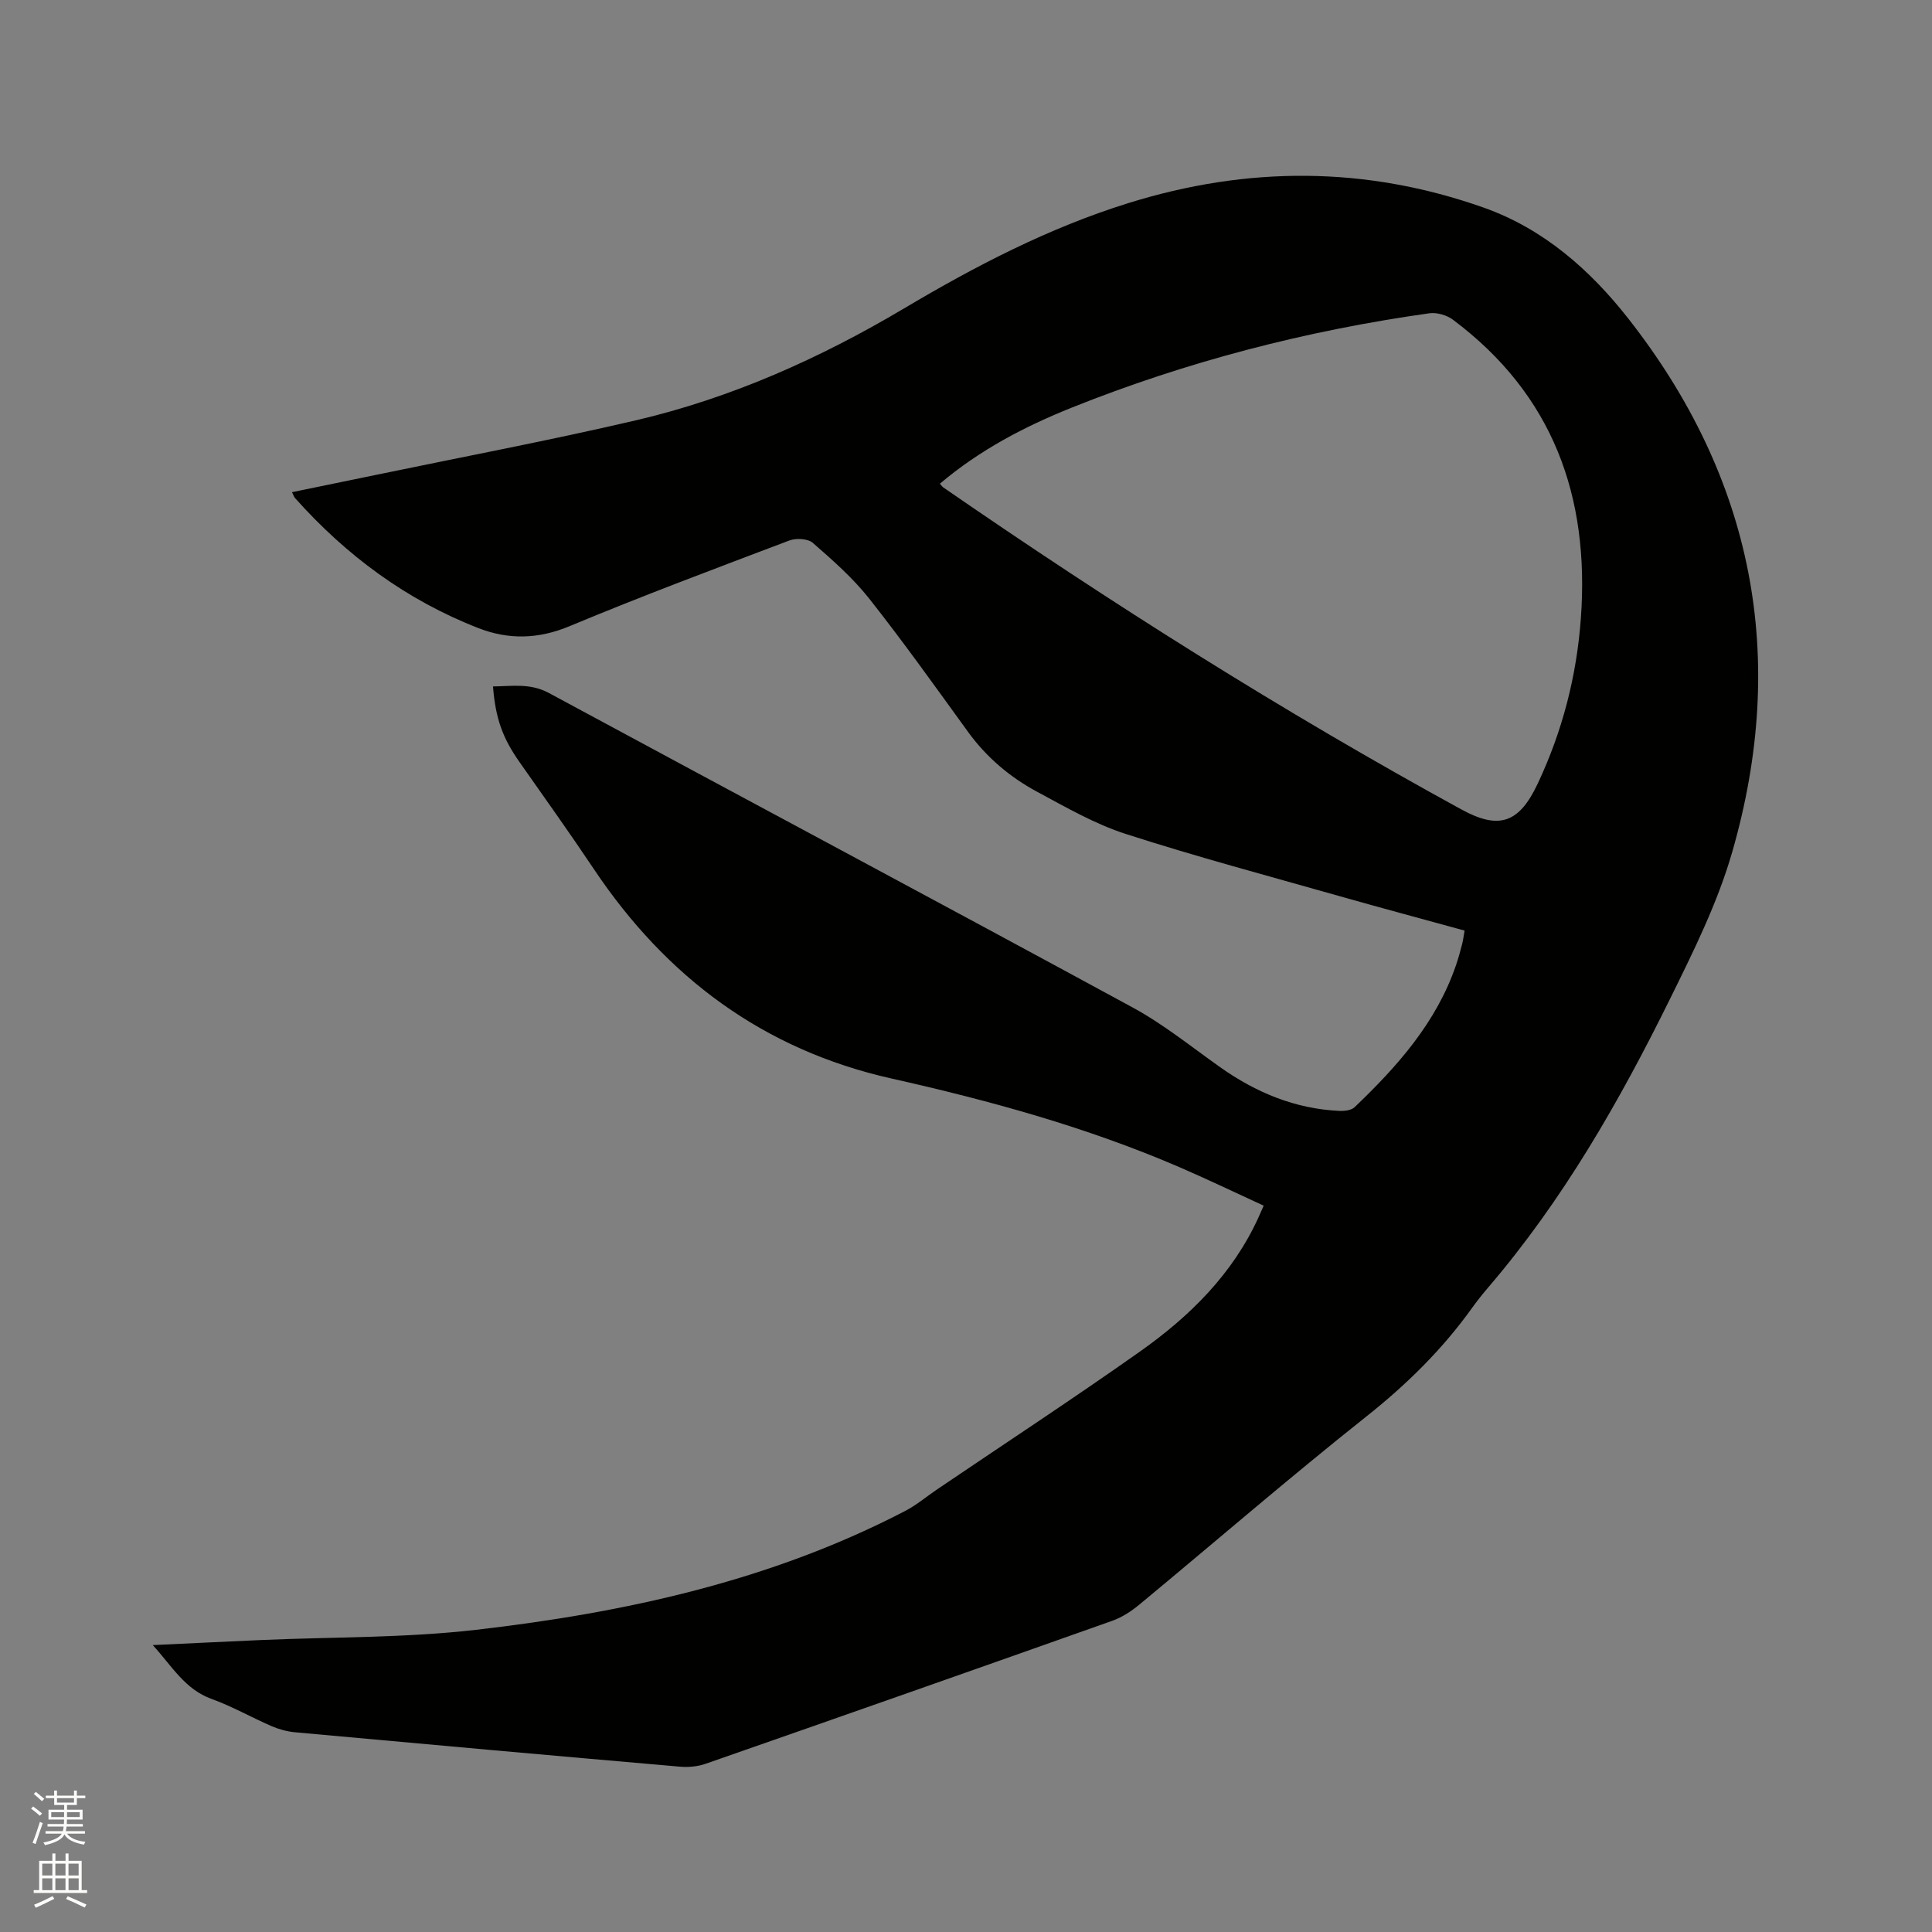 <svg enable-background="new 0 0 400 400" viewBox="0 0 400 400" xmlns="http://www.w3.org/2000/svg"><rect x="0" y="0" width="400" height="400" fill="#808080" stroke="none"/><path d="m6.44 374.46.42-.45c.65.47 1.27.95 1.85 1.44l-.45.49c-.65-.56-1.25-1.06-1.82-1.48m.93 7.33-.63-.26c.55-1.36 1.05-2.8 1.52-4.33.19.1.38.19.59.27-.46 1.29-.95 2.73-1.48 4.32m-.38-10.38.44-.42c.43.34 1.01.82 1.74 1.44l-.49.49c-.53-.51-1.09-1.01-1.69-1.51m2.5.35h1.72v-1.04h.59v1.04h3.52v-1.04h.59v1.04h1.75v.53h-1.75v1.42h-2.03v.97h3.22v2.03h-3.24c0 .35-.01.66-.03.93h3.32v.53h-3.37c-.03.27-.08.58-.15.94h3.96v.53h-3.71c.67.92 1.93 1.48 3.79 1.68-.13.24-.23.44-.29.59-2.13-.38-3.48-1.08-4.04-2.12-.43.97-1.77 1.72-4.03 2.23-.09-.19-.2-.37-.33-.55 2.1-.42 3.37-1.03 3.81-1.83h-3.36v-.53h3.58c.08-.29.13-.61.16-.94h-3.33v-.53h3.39c.02-.27.04-.58.04-.93h-3.23v-2.03h3.25v-.97h-2.07v-1.42h-1.73zm1.12 3.44v1h2.65c.01-.3.02-.44.01-.4v-.25-.35zm1.19-2h3.52v-.91h-3.52zm4.71 2h-2.63v.59c0 .15-.01.28-.01.4h2.64z" fill="#fbfcfa"/><path d="m13.56 383.74h.63v1.52h2.72v6.07h1.13v.6h-11.06v-.6h1.13v-6.07h2.73v-1.52h.63v1.52h2.1v-1.52zm-2.69 8.83.38.56c-1.24.63-2.53 1.25-3.85 1.85-.1-.21-.21-.42-.34-.63 1.36-.55 2.63-1.15 3.81-1.78m-2.13-4.27h2.1v-2.45h-2.1zm0 3.04h2.1v-2.46h-2.1zm2.72-3.04h2.1v-2.45h-2.1zm0 3.04h2.1v-2.46h-2.1zm6.07 3.6c-1.41-.71-2.7-1.3-3.86-1.78l.35-.56c1.45.62 2.75 1.19 3.88 1.72zm-1.25-9.09h-2.1v2.45h2.1zm-2.09 5.49h2.1v-2.46h-2.1z" fill="#fbfcfa"/><path d="m31.63 340.6c7.92-.37 15.19-.73 22.46-1.05 14.82-.65 29.74-.42 44.44-2.11 30.84-3.55 61.01-10.12 88.89-24.62 2.33-1.21 4.38-2.96 6.57-4.44 14.02-9.5 28.2-18.79 42.03-28.56 10.3-7.28 19.2-16.04 24.55-27.8.3-.66.58-1.32 1.06-2.4-5.97-2.74-11.77-5.53-17.67-8.07-19.14-8.23-39.13-13.71-59.41-18.26-26.48-5.95-46.6-20.96-61.57-43.32-5.01-7.48-10.23-14.81-15.41-22.18-3.46-4.91-4.98-8.98-5.5-15.67 3.94-.04 7.71-.73 11.58 1.36 40.26 21.74 80.64 43.26 120.84 65.1 6.39 3.47 12.14 8.13 18.1 12.35 7.43 5.26 15.53 8.64 24.69 9.07 1.06.05 2.49-.11 3.18-.77 8.87-8.48 16.95-17.55 21.01-29.46.48-1.4.87-2.83 1.24-4.27.21-.81.31-1.66.52-2.83-8.69-2.39-17.36-4.71-25.99-7.16-14.76-4.19-29.6-8.15-44.2-12.86-6.38-2.06-12.35-5.52-18.31-8.72-5.64-3.03-10.48-7.13-14.3-12.39-6.72-9.27-13.36-18.6-20.45-27.58-3.38-4.28-7.56-7.96-11.69-11.56-1.02-.89-3.45-1.03-4.85-.5-15.25 5.77-30.52 11.49-45.56 17.76-6.45 2.69-12.62 2.8-18.81.39-14.89-5.79-27.4-15.05-38-26.95-.2-.22-.28-.54-.61-1.2 5.79-1.19 11.44-2.35 17.09-3.52 18.04-3.75 36.15-7.17 54.08-11.35 19.73-4.61 38.12-12.83 55.5-23.15 14.8-8.79 29.93-16.67 46.45-21.82 24.69-7.7 49.22-7.7 73.62.93 12.39 4.39 22.03 12.91 29.91 22.95 25.92 33.03 33.14 70.14 21.53 110.45-3.02 10.5-8 20.53-12.86 30.38-10.46 21.21-22.18 41.7-37.66 59.78-1.17 1.37-2.3 2.78-3.35 4.25-6.15 8.58-13.52 15.83-21.83 22.43-15.94 12.65-31.34 25.98-47.02 38.96-1.67 1.39-3.61 2.66-5.64 3.38-28.03 9.94-56.1 19.8-84.18 29.6-1.62.57-3.5.75-5.22.61-26.6-2.31-53.2-4.7-79.79-7.13-1.64-.15-3.32-.61-4.84-1.26-4.18-1.81-8.17-4.1-12.43-5.64-5.53-1.99-8.16-6.73-12.19-11.15zm162.96-240.45c.42.46.53.65.7.76 34.7 23.95 70.3 46.45 107.3 66.69 7.84 4.29 11.97 2.75 15.79-5.38 5.1-10.85 8.05-22.23 8.92-34.2 1.84-25.22-5.78-46.34-26.49-61.83-1.27-.95-3.32-1.54-4.87-1.33-25.46 3.58-50.21 9.99-74.09 19.55-9.74 3.91-19.01 8.75-27.26 15.74z" fill="#010100"/></svg>